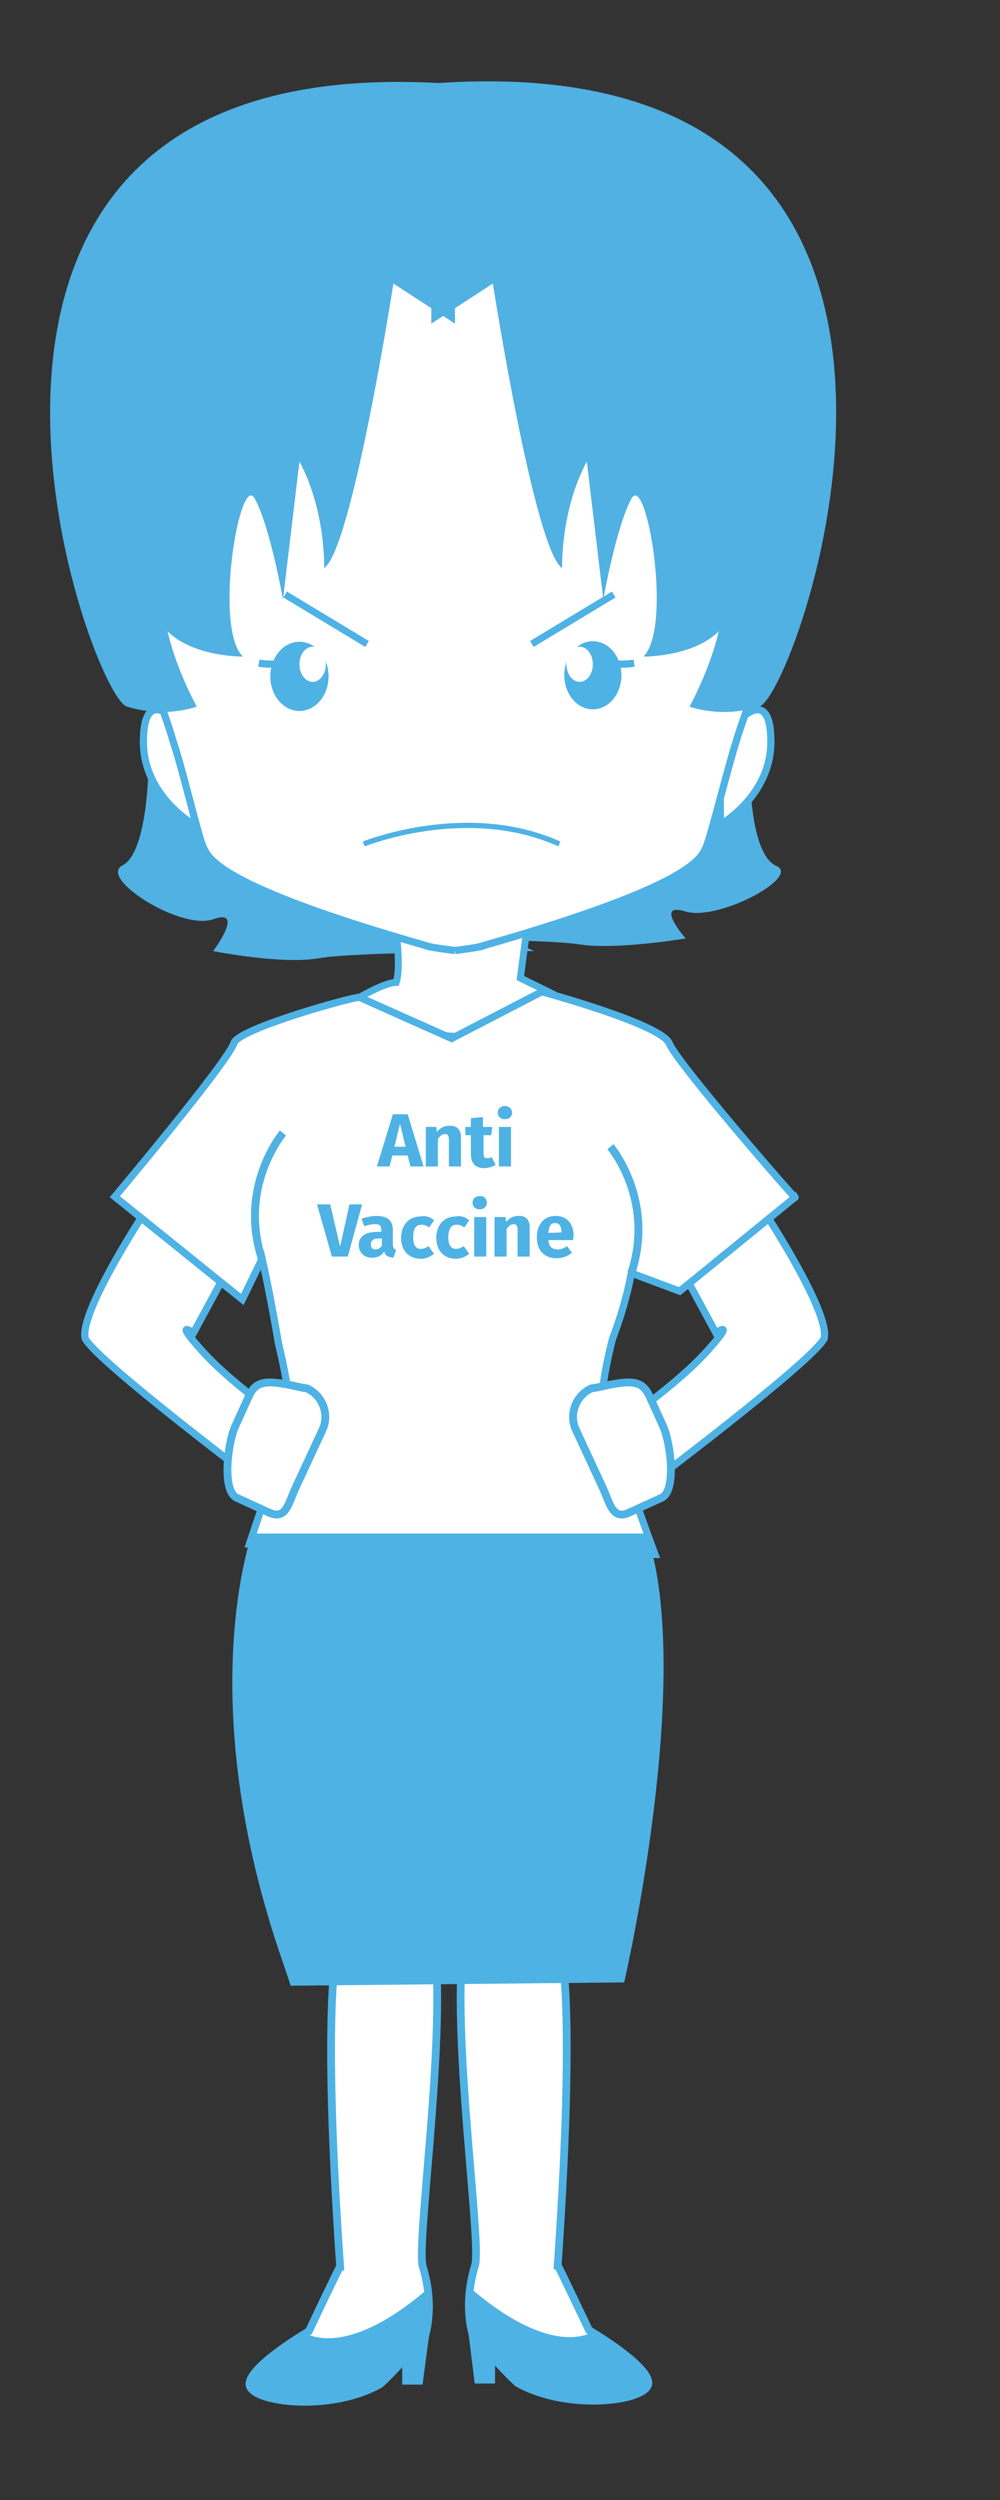 <?xml version="1.0" encoding="utf-8"?>
<!-- Generator: Adobe Illustrator 21.0.2, SVG Export Plug-In . SVG Version: 6.00 Build 0)  -->
<svg version="1.1" id="Layer_1" xmlns="http://www.w3.org/2000/svg" xmlns:xlink="http://www.w3.org/1999/xlink" x="0px" y="0px"
	 viewBox="0 0 182 455" style="enable-background:new 0 0 182 455;" xml:space="preserve">
<rect x="0" y="0" width="182" height="455" fill="#333333" stroke="none"/>
<style type="text/css">
	.st0{fill:#FFFFFF;stroke:#4EB2E5;stroke-width:1.412;stroke-miterlimit:10;}
	.st1{fill:#4EB2E5;}
	.st2{fill:#FFFFFF;stroke:#4EB2E5;stroke-width:1.313;stroke-miterlimit:10;}
	.st3{fill:#FFFFFF;stroke:#4EB2E5;stroke-width:0.938;stroke-miterlimit:10;}
	.st4{fill:#50B1E2;}
	.st5{fill:#FFFFFF;stroke:#4EB2E5;stroke-width:1.264;stroke-miterlimit:10;}
	.st6{fill:#FFFFFF;}
	.st7{fill:none;stroke:#4EB2E5;stroke-width:1.264;stroke-miterlimit:10;}
	.st8{fill:#FFFFFF;stroke:#4EB2E5;stroke-width:1.426;stroke-miterlimit:10;}
	.st9{fill:#FFFFFF;stroke:#50B1E2;stroke-width:1.446;stroke-miterlimit:10;}
	.st10{fill:none;stroke:#4EB2E5;stroke-width:0.952;stroke-miterlimit:10;}
</style>
<path class="st0" d="M101.5,352.3c0,0,3.7,6.4,0,60c0.1,0,5.7,11.8,5.7,11.8s10.8,6.3,10.8,9.6c0,3.3-14.6,5.2-23.8,0
	c-2.1-1.9-5-5.2-5-5.2l-2.8-2.4c0,0-2.4-5.6,0-13.6c1.4-3.3-4-39.8-2.2-58C85.1,351.9,101.5,352.3,101.5,352.3z"/>
<path class="st1" d="M108,424.3c0,0-7,5.3-22.3-7.8c0-0.3-2,7.4,0.8,9.7c1.3,1.1,4.5,6.3,10.9,8.9c7.2,3,17.8,3.1,20.7-1.4
	C115.5,428.9,108,424.3,108,424.3z"/>
<polygon class="st1" points="85.1,423.3 86.4,433.8 90.1,433.8 90.1,427.3 "/>
<path class="st2" d="M139.4,221c0,0,11.7,17.9,10.6,22.6c-2.1,4.2-33.1,27.5-33.1,27.5l-4.1-12c0,0,10.2-6.9,15.8-13.1
	c5.6-6.2,1.7-3.4,1.7-3.4l-5.9-10.9l13.2-14.9L139.4,221z"/>
<path class="st3" d="M101.9,111.8c0,0-3.5-0.4-3.5,6.6c0,7,8.2,10.8,8.2,10.8l-1.6-7.5L101.9,111.8z"/>
<path class="st0" d="M61.9,352.5c0,0-3.7,6.4,0,60c-0.1,0-5.7,11.8-5.7,11.8s-10.8,6.3-10.8,9.6c0,3.3,14.6,5.2,23.8,0
	c2.1-1.9,5-5.2,5-5.2l2.8-2.4c0,0,2.4-5.6,0-13.6c-1.4-3.3,4-39.8,2.2-58C78.3,352.1,61.9,352.5,61.9,352.5z"/>
<path class="st2" d="M26.1,221c0,0-11.7,17.9-10.6,22.6c2.1,4.2,33.1,27.5,33.1,27.5l4.1-12c0,0-10.2-6.9-15.8-13.1
	c-5.6-6.2-1.7-3.4-1.7-3.4l5.9-10.9L28,216.8L26.1,221z"/>
<path class="st4" d="M27,140.2c0,0-0.2,15-4.7,17.3s10.6,11.9,16.5,9.8s0,5.8,0,5.8s12.5,2.5,19.2,1.3s39.2-1.3,39.2-1.3"/>
<path class="st4" d="M136.6,142.9c0,0,0.2,12.7,4.7,14.7c4.5,2-10.6,10.1-16.5,8.3c-5.9-1.8,0,4.9,0,4.9s-12.5,2.1-19.2,1.1
	c-6.7-1.1-39.2-1.1-39.2-1.1"/>
<path class="st5" d="M72.1,169.8c0,0,0.9,6.4,0,9c-2.1,0-6.8,2.8-6.8,2.8s11,7,17.4,7s17.3-8,17.3-8l-5.3-2.6l1.1-8.2"/>
<path class="st2" d="M31.5,130.8c0,0-5.4-5.7-5.4,4.2s9.2,15.1,9.2,15.1v-10.4L31.5,130.8z"/>
<path class="st2" d="M134.9,130.8c0,0,5.4-5.7,5.4,4.2s-9.2,15.1-9.2,15.1v-10.4L134.9,130.8z"/>
<path class="st2" d="M82.8,173c0,0-5.5-0.7-5.3-0.9c-38.1-10.9-39.6-16-40.5-17.9s-3.9-14.7-5.5-19.3c-1.5-5.7-13.3-36.5-14.7-42.1
	C6.1,47.2,60.5,21.5,60.5,21.5s11-4.3,38.7-1.8c0,0,60.3,27.5,49.5,73.1c-1.3,5.6-13.1,36.4-14.7,42.1c-1.5,4.6-4.6,17.3-5.5,19.3
	s-2.4,7-40.5,17.9C88.3,172.3,82.8,173,82.8,173"/>
<ellipse class="st1" cx="54.5" cy="123.1" rx="5.3" ry="6.3"/>
<path class="st2" d="M51.5,120.7c0,0-1.8,0.4-4.4,0"/>
<path class="st2" d="M66.3,178.9"/>
<ellipse class="st6" cx="56.9" cy="120.9" rx="2.4" ry="3.2"/>
<ellipse class="st1" cx="107.9" cy="122.9" rx="5.2" ry="6.2"/>
<path class="st2" d="M111,120.7c0,0,1.8,0.4,4.4,0"/>
<ellipse class="st6" cx="105.5" cy="120.9" rx="2.4" ry="3.2"/>
<line class="st7" x1="51.9" y1="108.2" x2="66.8" y2="117.2"/>
<line class="st7" x1="111.7" y1="108.2" x2="96.8" y2="117.2"/>
<path class="st4" d="M82.8,58.9l-11.2-7.3c0,0-7.5,48.2-12.6,51.8c0,0,0.3-10.5-4.5-19.4l-3,25.1c0,0-2.3-13.1-5.1-18.3
	c-2.7-5.2-7.6,23.4-2.2,28.7c0,0-9,0.1-13.7-4.6c0,0,1.2,6,5.3,13.7c0,0-5.7,2.2-12.7,0C16,126.5-26.3,7.2,82.8,15.3"/>
<path class="st4" d="M78.5,58.9l11.2-7.3c0,0,7.5,48.2,12.6,51.8c0,0-0.3-10.5,4.5-19.4l3,25.1c0,0,2.3-13.1,5.1-18.3
	c2.7-5.2,7.6,23.4,2.2,28.7c0,0,9,0.1,13.7-4.6c0,0-1.2,6-5.3,13.7c0,0,5.7,2.2,12.7,0c7.1-2.2,49.4-121.5-59.7-113.4"/>
<path class="st2" d="M121.8,189.9c-1.4-3.5-23.2-9.4-23.2-9.4L82.2,189l-16.8-7.5c-1.4,0-21.9,5.7-22.8,8.3
	c-1.2,3.6-21.7,28-21.7,28l23.2,18.7l3.6-7.4c1.4,6,3,15.5,3,15.5s0.9,3.6,1.5,7.3l-0.1,9.1L45.4,281l73.8,1.9c0,0-8.1-21.9-8.8-26
	c-0.7-4.1-0.7-4.1-0.7-4.1c0.5-4.4,1.8-9.2,1.8-9.2s2.3-5.8,3.4-11.9l8.8,3.3l21-17.1C145.4,219,123.3,193.6,121.8,189.9z"/>
<path class="st8" d="M49,275.3l-5.9-2.7c-2.8-1.3-1.6-10.2-0.3-13l2.5-5.5c1.3-2.8,3.1-3.1,9.4-1.6l1.2,0.2c2.8,1.3,4.1,4.7,2.8,7.5
	l-5.1,11C52.4,274,51.9,276.6,49,275.3z"/>
<path class="st9" d="M51.5,206.2c0,0-8.2,9.7-3.8,23"/>
<path class="st9" d="M111.1,208.7c0,0,8.2,9.7,3.8,23"/>
<path class="st1" d="M45.9,279c0,0-11.1,30.3,5.6,78.2c1.2,3.5,1.4,4.2,1.4,4.2l60.7-0.6c0,0,12.9-55.7,4.1-81.7H45.9z"/>
<g>
	<path class="st1" d="M71.4,210.3l-0.5,2h-2.3l2.9-9.5h2.7l2.9,9.5h-2.4l-0.5-2H71.4z M72.8,204.5l-1,4.2h2L72.8,204.5z"/>
	<path class="st1" d="M83.9,207v5.3h-2.2v-4.9c0-0.8-0.3-1-0.7-1c-0.5,0-0.9,0.3-1.3,0.9v5h-2.2v-7.2h1.9l0.1,0.9
		c0.6-0.7,1.3-1.1,2.2-1.1C83.2,204.8,83.9,205.6,83.9,207z"/>
	<path class="st1" d="M88.1,212.6c-1.6,0-2.4-0.9-2.4-2.6v-3.4h-1v-1.5h1v-1.6l2.2-0.2v1.8h1.7l-0.2,1.5h-1.4v3.3
		c0,0.7,0.2,0.9,0.7,0.9c0.2,0,0.5-0.1,0.8-0.2l0.7,1.4C89.6,212.4,88.8,212.6,88.1,212.6z"/>
	<path class="st1" d="M93.2,202.5c0,0.7-0.5,1.2-1.3,1.2c-0.8,0-1.3-0.5-1.3-1.2s0.5-1.2,1.3-1.2C92.6,201.3,93.2,201.8,93.2,202.5z
		 M90.8,212.3v-7.2H93v7.2H90.8z"/>
	<path class="st1" d="M60.4,228.7l-2.7-9.5h2.4l1.8,7.7l1.7-7.7h2.3l-2.6,9.5H60.4z"/>
	<path class="st1" d="M72.1,227.5l-0.5,1.4c-0.9-0.1-1.4-0.3-1.7-1.1c-0.5,0.8-1.3,1.1-2.2,1.1c-1.4,0-2.4-0.9-2.4-2.3
		c0-1.6,1.2-2.4,3.4-2.4h0.7v-0.3c0-0.9-0.3-1.1-1.2-1.1c-0.5,0-1.2,0.1-1.9,0.4l-0.5-1.4c0.9-0.3,1.9-0.5,2.7-0.5
		c2.1,0,3,0.9,3,2.6v2.8C71.6,227.2,71.8,227.4,72.1,227.5z M69.5,226.7v-1.3H69c-1,0-1.5,0.3-1.5,1.1c0,0.6,0.3,0.9,0.8,0.9
		C68.9,227.4,69.3,227.1,69.5,226.7z"/>
	<path class="st1" d="M79,222.1l-0.9,1.3c-0.5-0.4-0.9-0.5-1.4-0.5c-0.9,0-1.5,0.6-1.5,2.3c0,1.6,0.6,2.1,1.4,2.1
		c0.5,0,0.9-0.2,1.4-0.5l1,1.4c-0.7,0.5-1.4,0.9-2.4,0.9c-2.2,0-3.6-1.5-3.6-3.8c0-2.3,1.4-3.9,3.5-3.9
		C77.5,221.2,78.3,221.5,79,222.1z"/>
	<path class="st1" d="M85.4,222.1l-0.9,1.3c-0.5-0.4-0.9-0.5-1.4-0.5c-0.9,0-1.5,0.6-1.5,2.3c0,1.6,0.6,2.1,1.4,2.1
		c0.5,0,0.9-0.2,1.4-0.5l1,1.4c-0.7,0.5-1.4,0.9-2.4,0.9c-2.2,0-3.6-1.5-3.6-3.8c0-2.3,1.4-3.9,3.5-3.9
		C83.9,221.2,84.7,221.5,85.4,222.1z"/>
	<path class="st1" d="M88.6,218.9c0,0.7-0.5,1.2-1.3,1.2c-0.8,0-1.3-0.5-1.3-1.2s0.5-1.2,1.3-1.2C88.1,217.6,88.6,218.2,88.6,218.9z
		 M86.3,228.7v-7.2h2.2v7.2H86.3z"/>
	<path class="st1" d="M96.4,223.4v5.3h-2.2v-4.9c0-0.8-0.3-1-0.7-1c-0.5,0-0.9,0.3-1.3,0.9v5h-2.2v-7.2H92l0.1,0.9
		c0.6-0.7,1.3-1.1,2.2-1.1C95.7,221.2,96.4,222,96.4,223.4z"/>
	<path class="st1" d="M104.3,225.7h-4.5c0.1,1.3,0.8,1.7,1.7,1.7c0.6,0,1.1-0.2,1.7-0.6l0.9,1.2c-0.7,0.6-1.7,1-2.8,1
		c-2.4,0-3.6-1.6-3.6-3.8c0-2.2,1.2-3.9,3.4-3.9c2.1,0,3.3,1.4,3.3,3.7C104.3,225.2,104.3,225.5,104.3,225.7z M102.2,224.3
		c0-1-0.3-1.7-1.2-1.7c-0.7,0-1.1,0.5-1.2,1.8L102.2,224.3L102.2,224.3z"/>
</g>
<path class="st8" d="M114.5,275.3l5.9-2.7c2.8-1.3,1.6-10.2,0.3-13l-2.5-5.5c-1.3-2.8-3.1-3.1-9.4-1.6l-1.2,0.2
	c-2.8,1.3-4.1,4.7-2.8,7.5l5.1,11C111.1,274.1,111.7,276.6,114.5,275.3z"/>
<path class="st10" d="M66.2,153.6c0,0,18.8-7.6,35.6,0"/>
<path class="st1" d="M55.4,424.5c0,0,7,5.3,22.3-7.8c0-0.3,2,7.4-0.8,9.7c-1.3,1.1-4.5,6.3-10.9,8.9c-7.2,3-17.8,3.1-20.7-1.4
	C47.9,429,55.4,424.5,55.4,424.5z"/>
<polygon class="st1" points="78.3,423.5 76.9,434 73.2,434 73.2,427.5 "/>
</svg>
